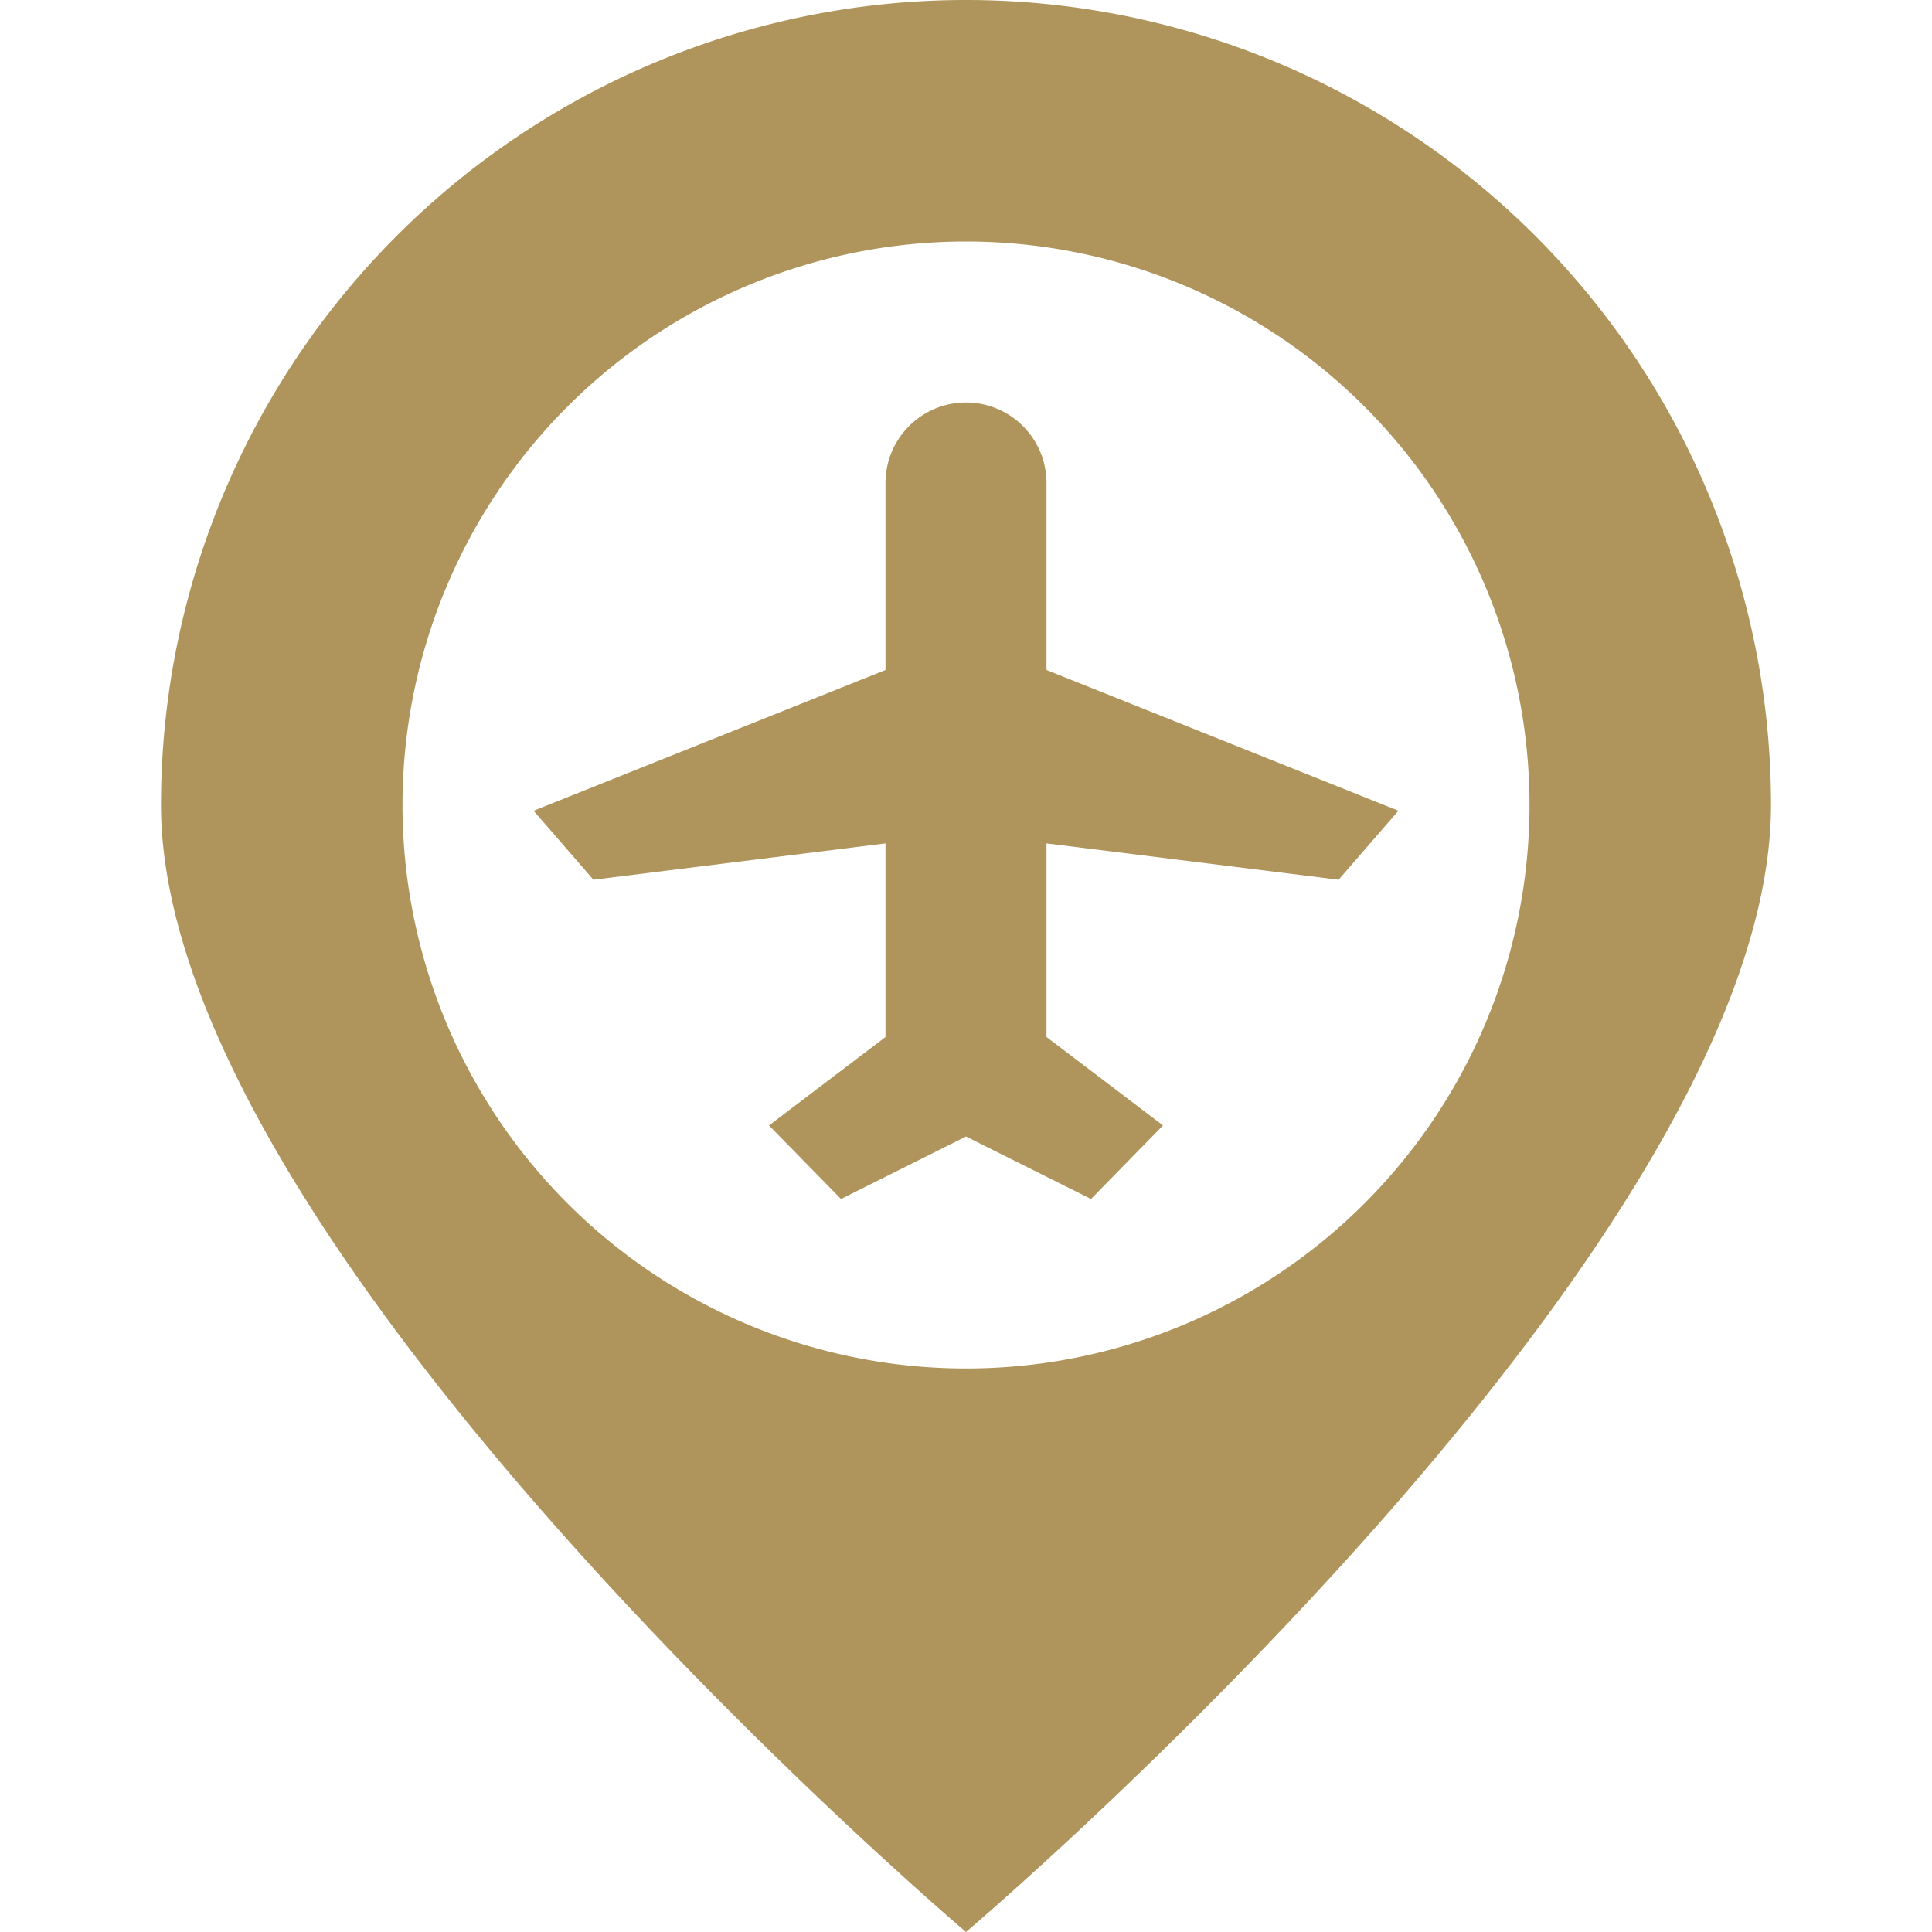 <svg height="512"  fill="#AF955B" viewBox="0 0 192 192" width="512" xmlns="http://www.w3.org/2000/svg"><path d="m96 0a80 80 0 0 0 -80 80c0 44.183 80 112 80 112s80-67.817 80-112a80 80 0 0 0 -80-80zm0 136a56 56 0 1 1 56-56 56 56 0 0 1 -56 56z"/><path d="m104 48a8 8 0 0 0 -16 0v18.584l-34.971 13.988 5.942 6.856 29.029-3.612v19.24l-11.578 8.789 7.156 7.31 12.422-6.211 12.422 6.211 7.156-7.31-11.578-8.789v-19.24l29.029 3.612 5.942-6.856-34.971-13.988z"/></svg>